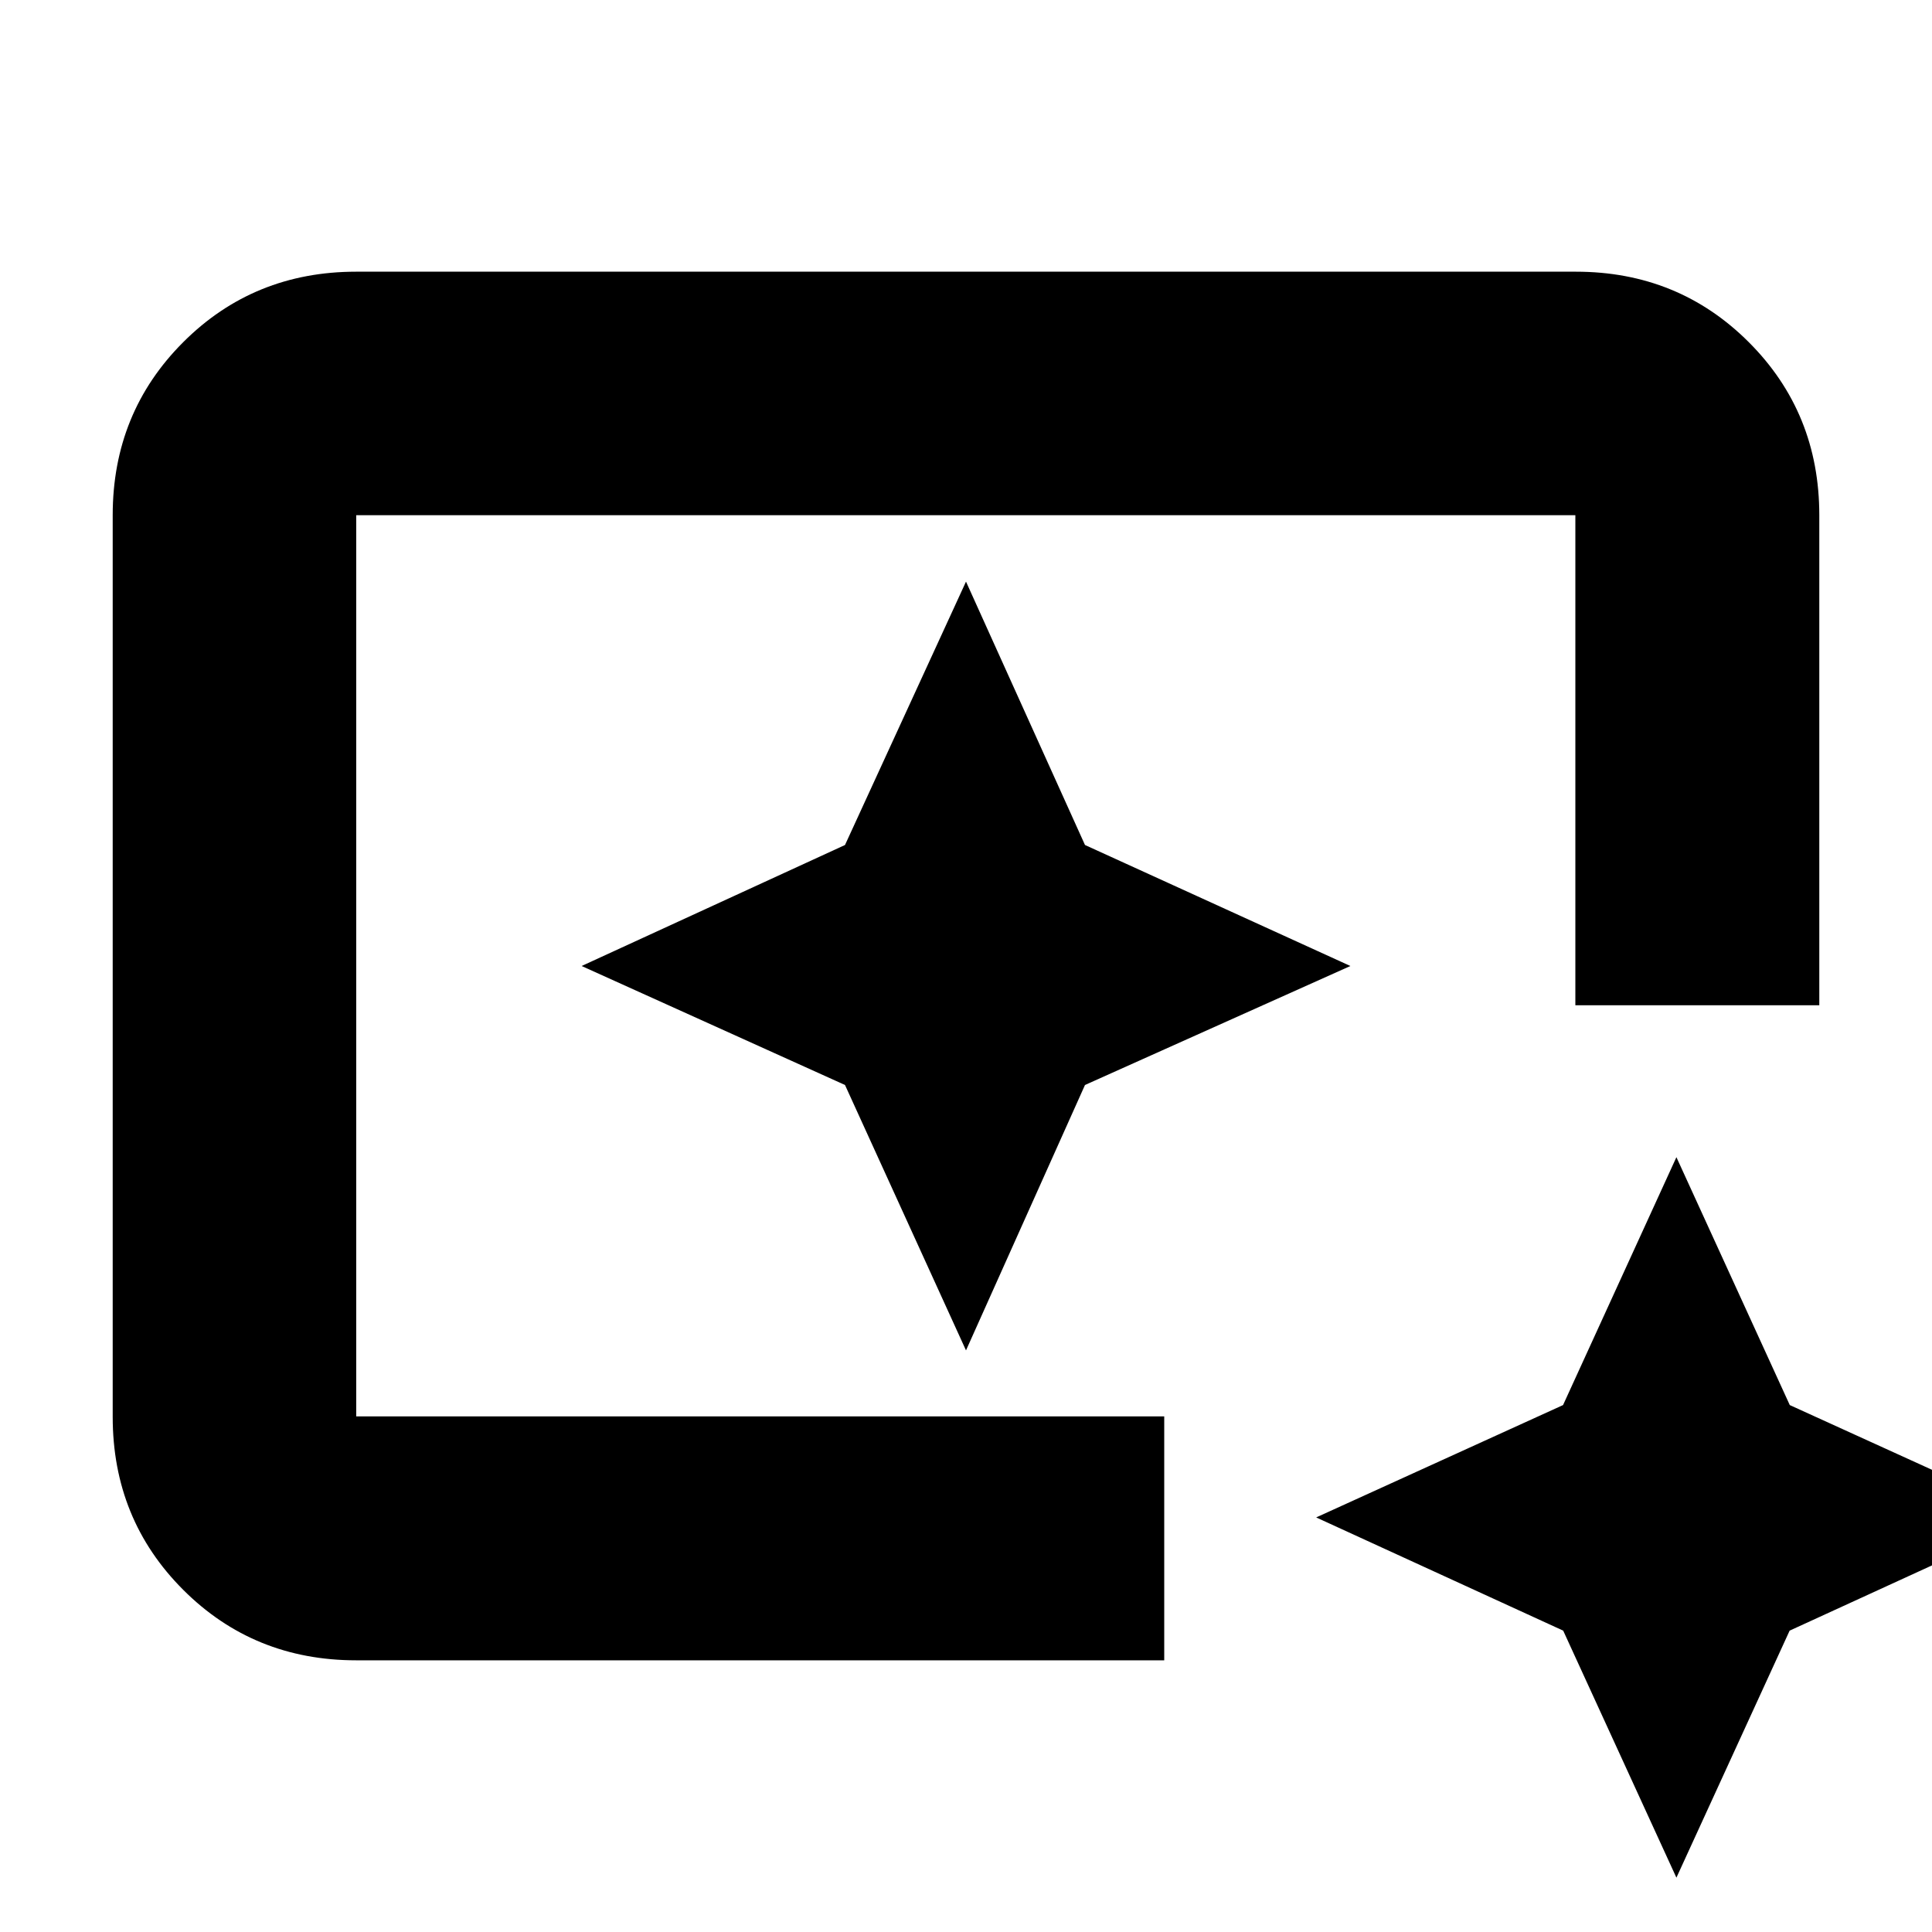 <svg xmlns="http://www.w3.org/2000/svg" height="24" viewBox="0 96 960 960" width="24"><path d="M177 921q-50.938 0-85.969-35.031Q56 850.938 56 800V352q0-50.938 35.031-85.969Q126.062 231 177 231h606q50.938 0 85.969 35.031Q904 301.062 904 352v243.5H782.787V352H177v447.807h401.5V921H177Zm656 108-56.257-122.743L654 850l122.671-55.829L833 671l56.329 123.171L1012 850l-122.743 56.257L833 1029ZM177 800V352v457-9Zm303-33 59.125-131.875L671 576l-131.875-60.125L480 385l-60.125 130.875L289 576l130.875 59.125L480 767Z"/></svg>